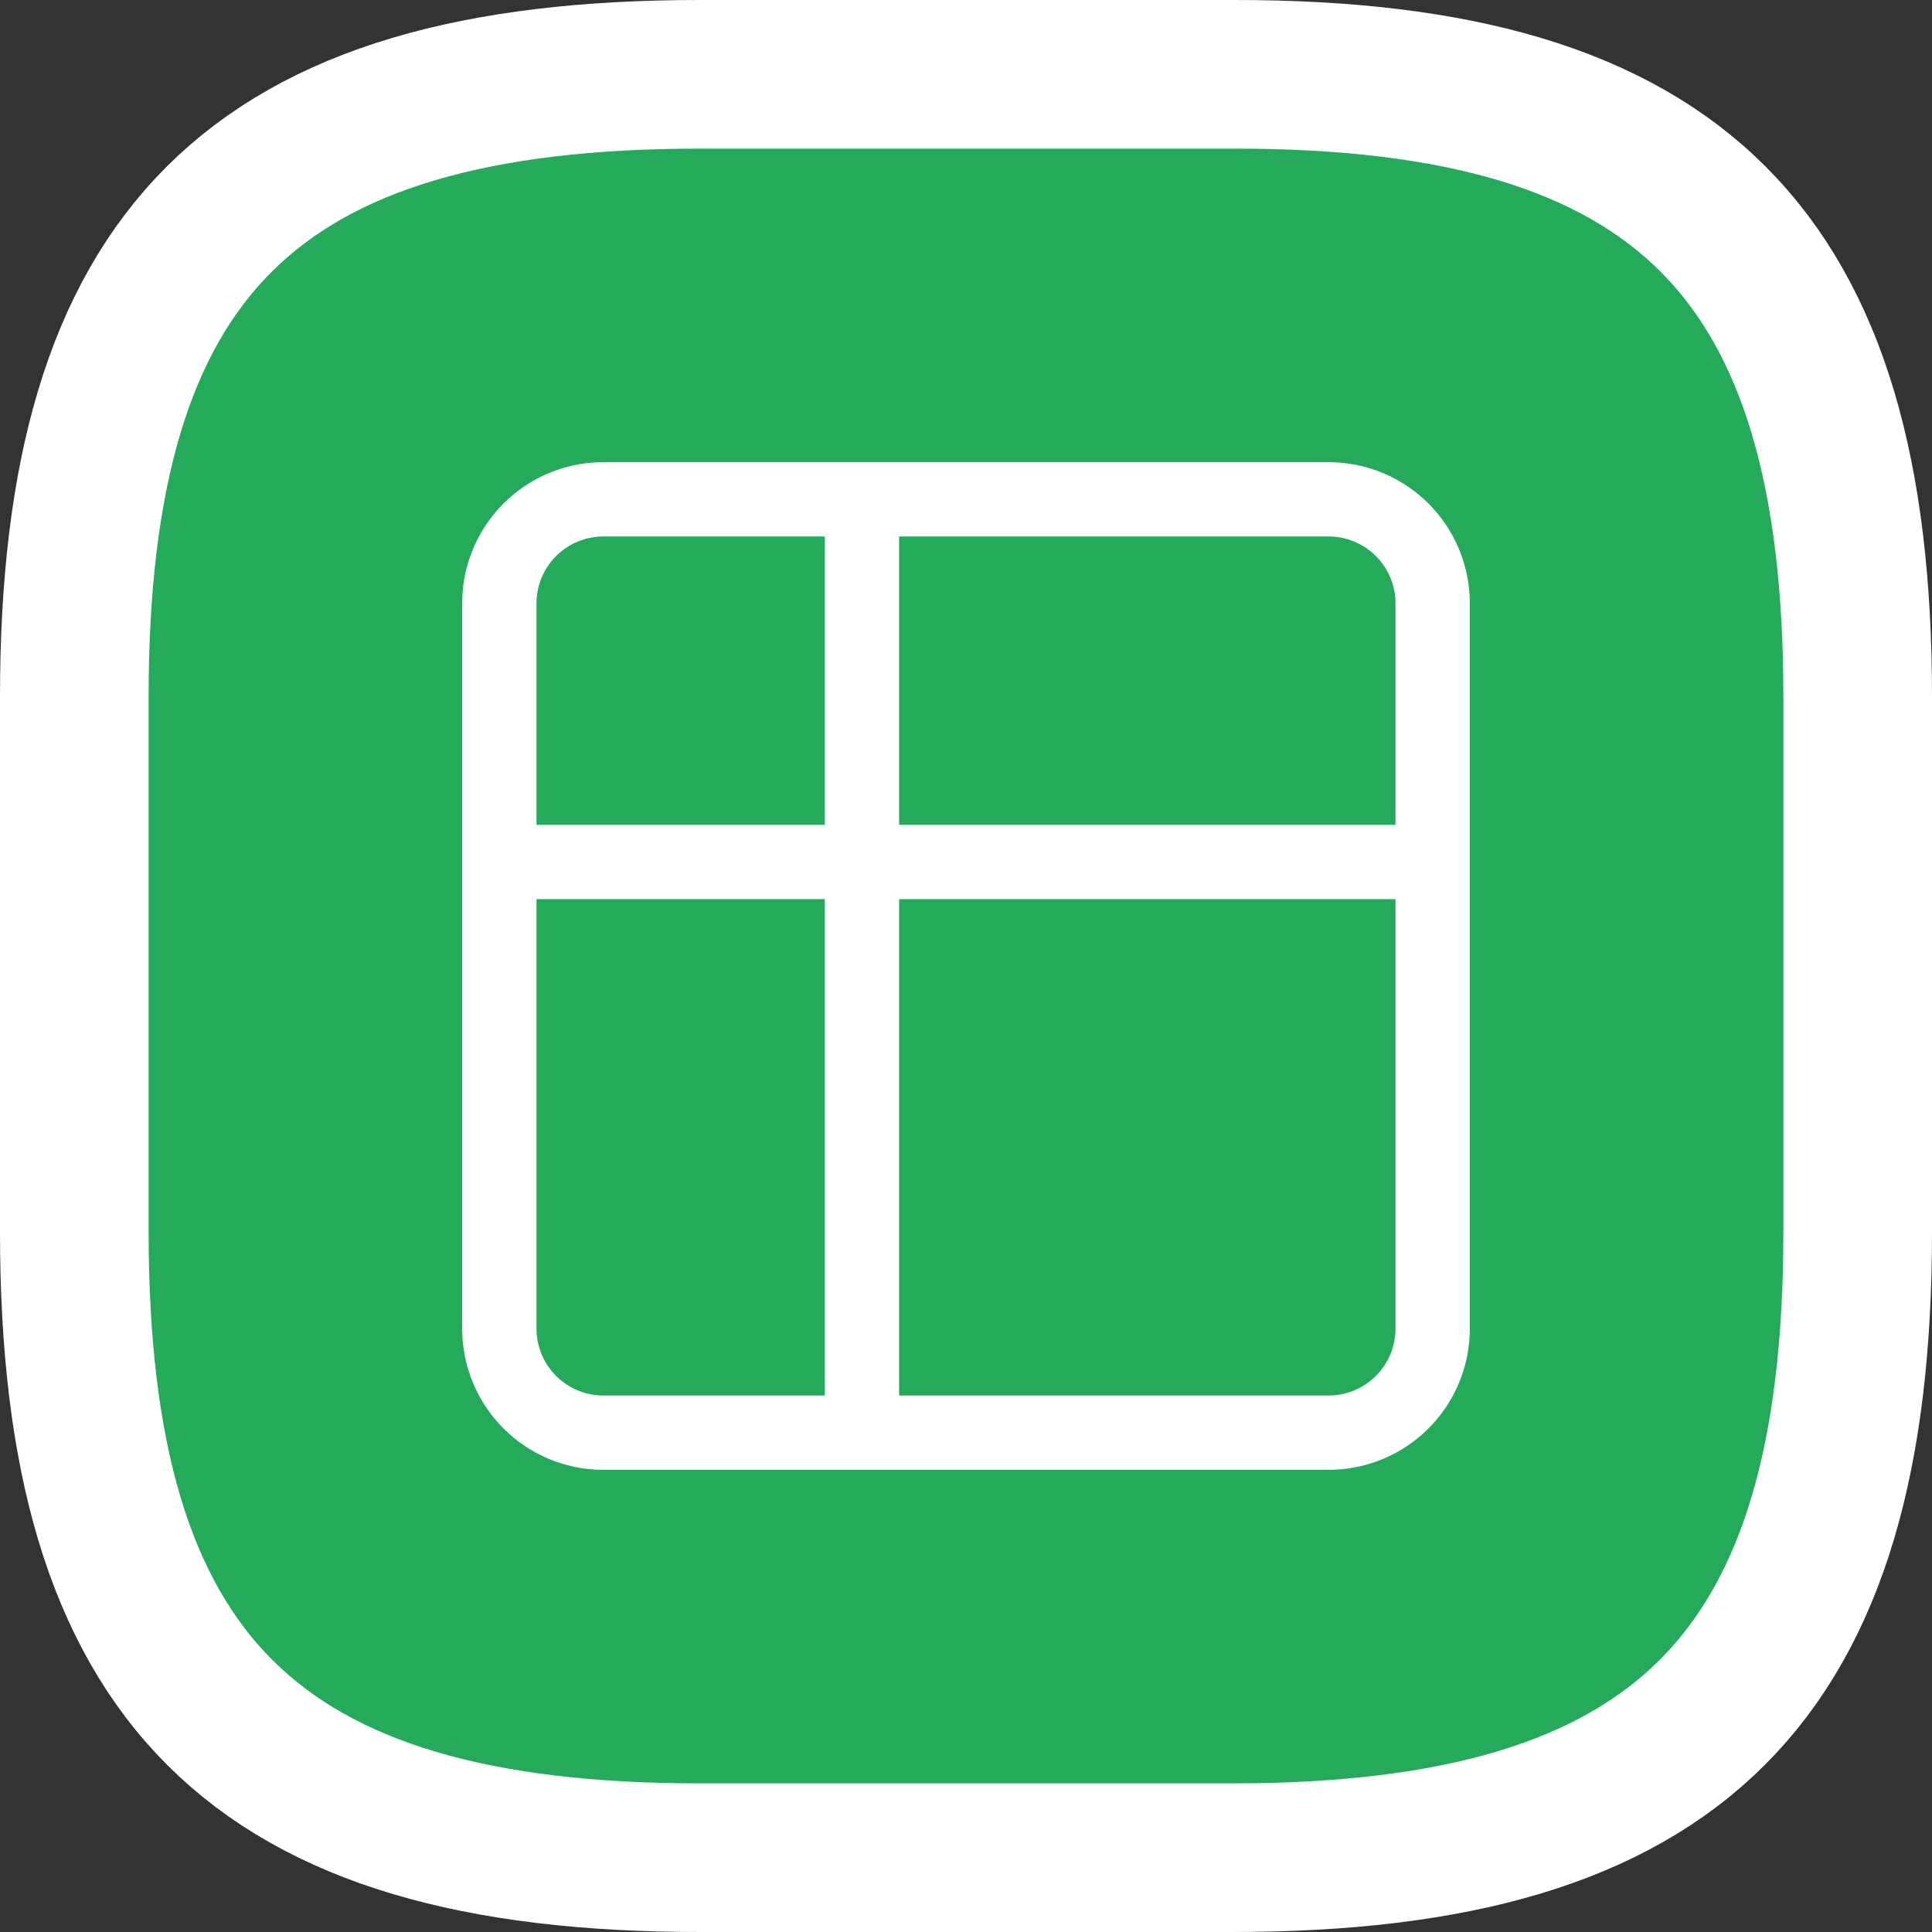 <svg id="Layer_1" data-name="Layer 1" xmlns="http://www.w3.org/2000/svg" viewBox="0 0 13 13"><rect x="0" y="0" width="13" height="13" fill="#333333" stroke="none"/><defs><style>.cls-1{fill:#25aa5c;}.cls-1,.cls-2{stroke:#fff;stroke-linecap:round;stroke-linejoin:round;}.cls-2{fill:none;stroke-width:0.5px;}</style></defs><g id="Layer_2" data-name="Layer 2"><g id="Layer_1-2" data-name="Layer 1-2"><path class="cls-1" d="M13,5.19v3.6c0,3-1.2,4.21-4.21,4.21H5.21C2.21,13,1,11.8,1,8.79V5.19C1,2.2,2.2,1,5.21,1h3.6C11.8,1,13,2.2,13,5.19Z" transform="translate(-0.5 -0.5)"/><path class="cls-2" d="M3.86,4.56a.7.7,0,0,1,.7-.7H9.44a.7.7,0,0,1,.7.7V9.44a.7.7,0,0,1-.7.7H4.56a.7.7,0,0,1-.7-.7Zm0,1.74h6.28M6.3,3.86v6.28" transform="translate(-0.5 -0.5)"/></g></g></svg>